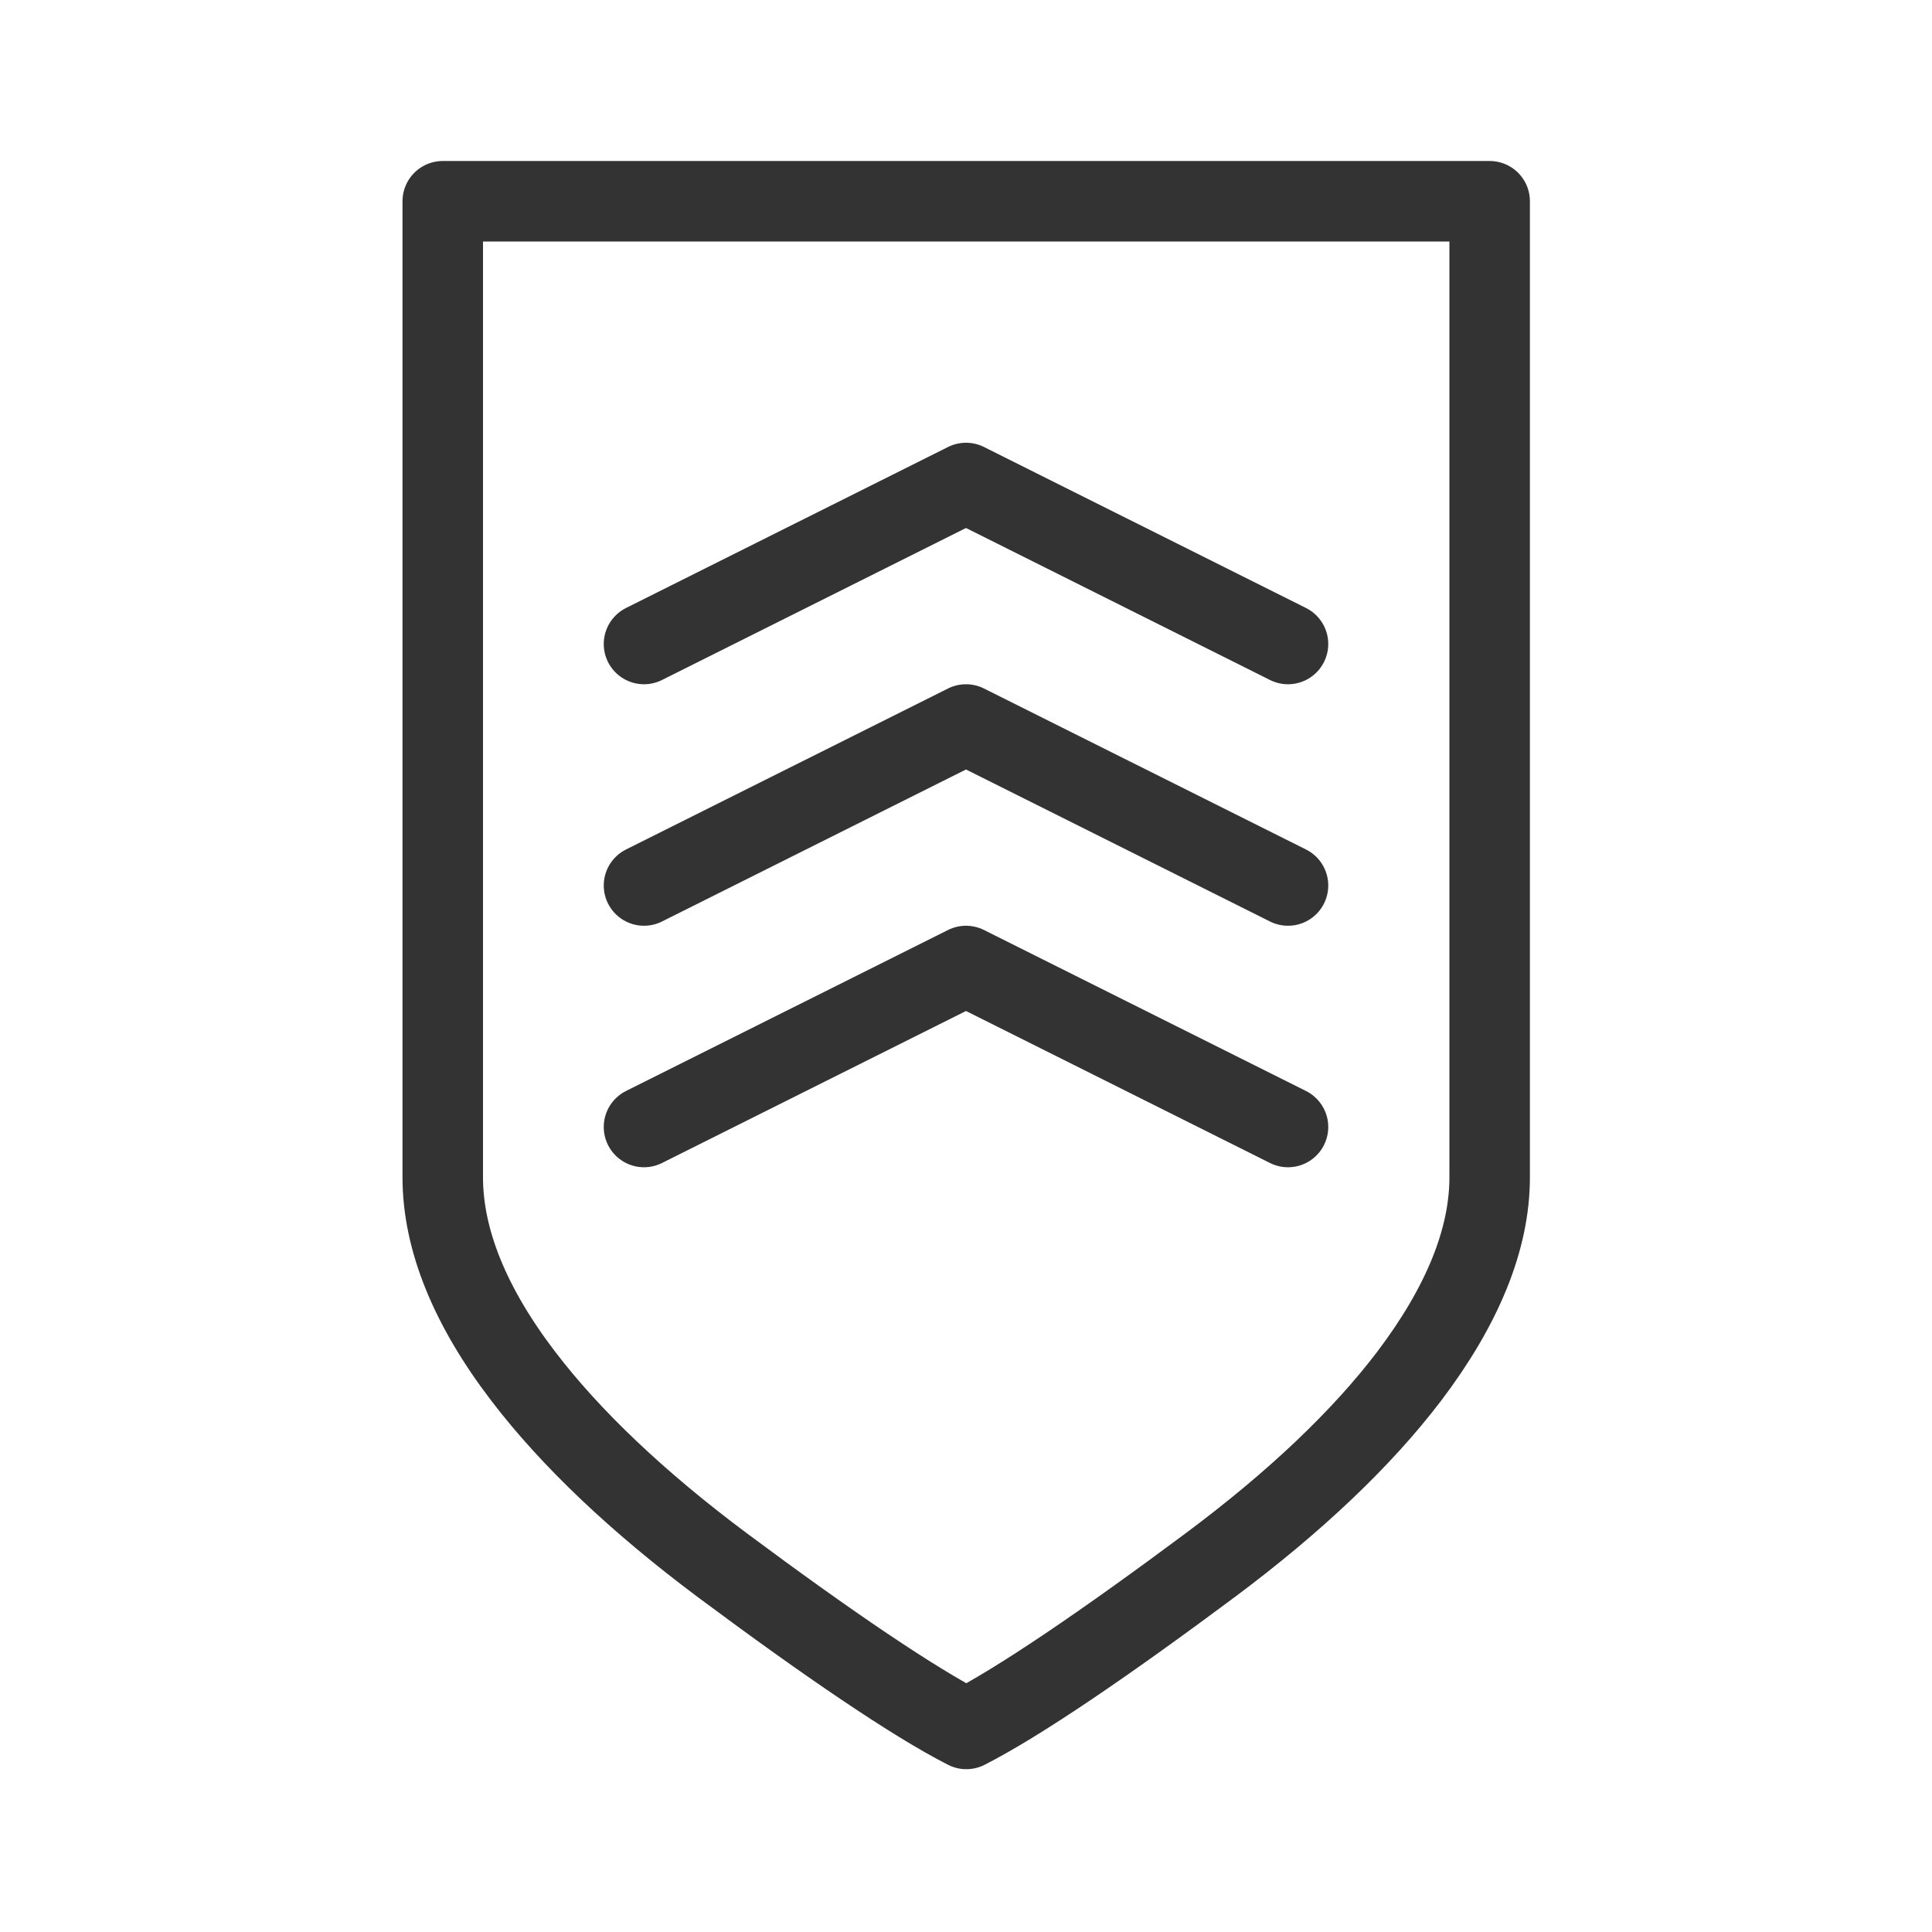 <svg id="b2cfca13-957a-4bff-9e0b-a575adbd35c3" data-name="ICON" xmlns="http://www.w3.org/2000/svg" width="192" height="192" viewBox="0 0 192 192"><title>rank-pro</title><path id="750dffd7-719e-4a6c-92a7-b70b75bff2b8" data-name="&lt;Pfad&gt;" d="M44,20v97c0,6.16,2.68,12.81,8,19.77,4.7,6.16,11.34,12.47,19.76,18.76,10.5,7.82,19.07,13.64,24.27,16.29,5.21-2.65,13.76-8.47,24.26-16.29,8.42-6.28,15.06-12.59,19.75-18.76,5.3-7,8-13.61,8-19.77V20Z" fill="none" stroke="#333" stroke-linecap="round" stroke-linejoin="round" stroke-width="8"/><polyline points="64 64 96 48 128 64" fill="none" stroke="#333" stroke-linecap="round" stroke-linejoin="round" stroke-width="8"/><polyline points="64 88 96 72 128 88" fill="none" stroke="#333" stroke-linecap="round" stroke-linejoin="round" stroke-width="8"/><polyline points="64 112 96 96 128 112" fill="none" stroke="#333" stroke-linecap="round" stroke-linejoin="round" stroke-width="8"/><rect width="192" height="192" fill="none"/></svg>